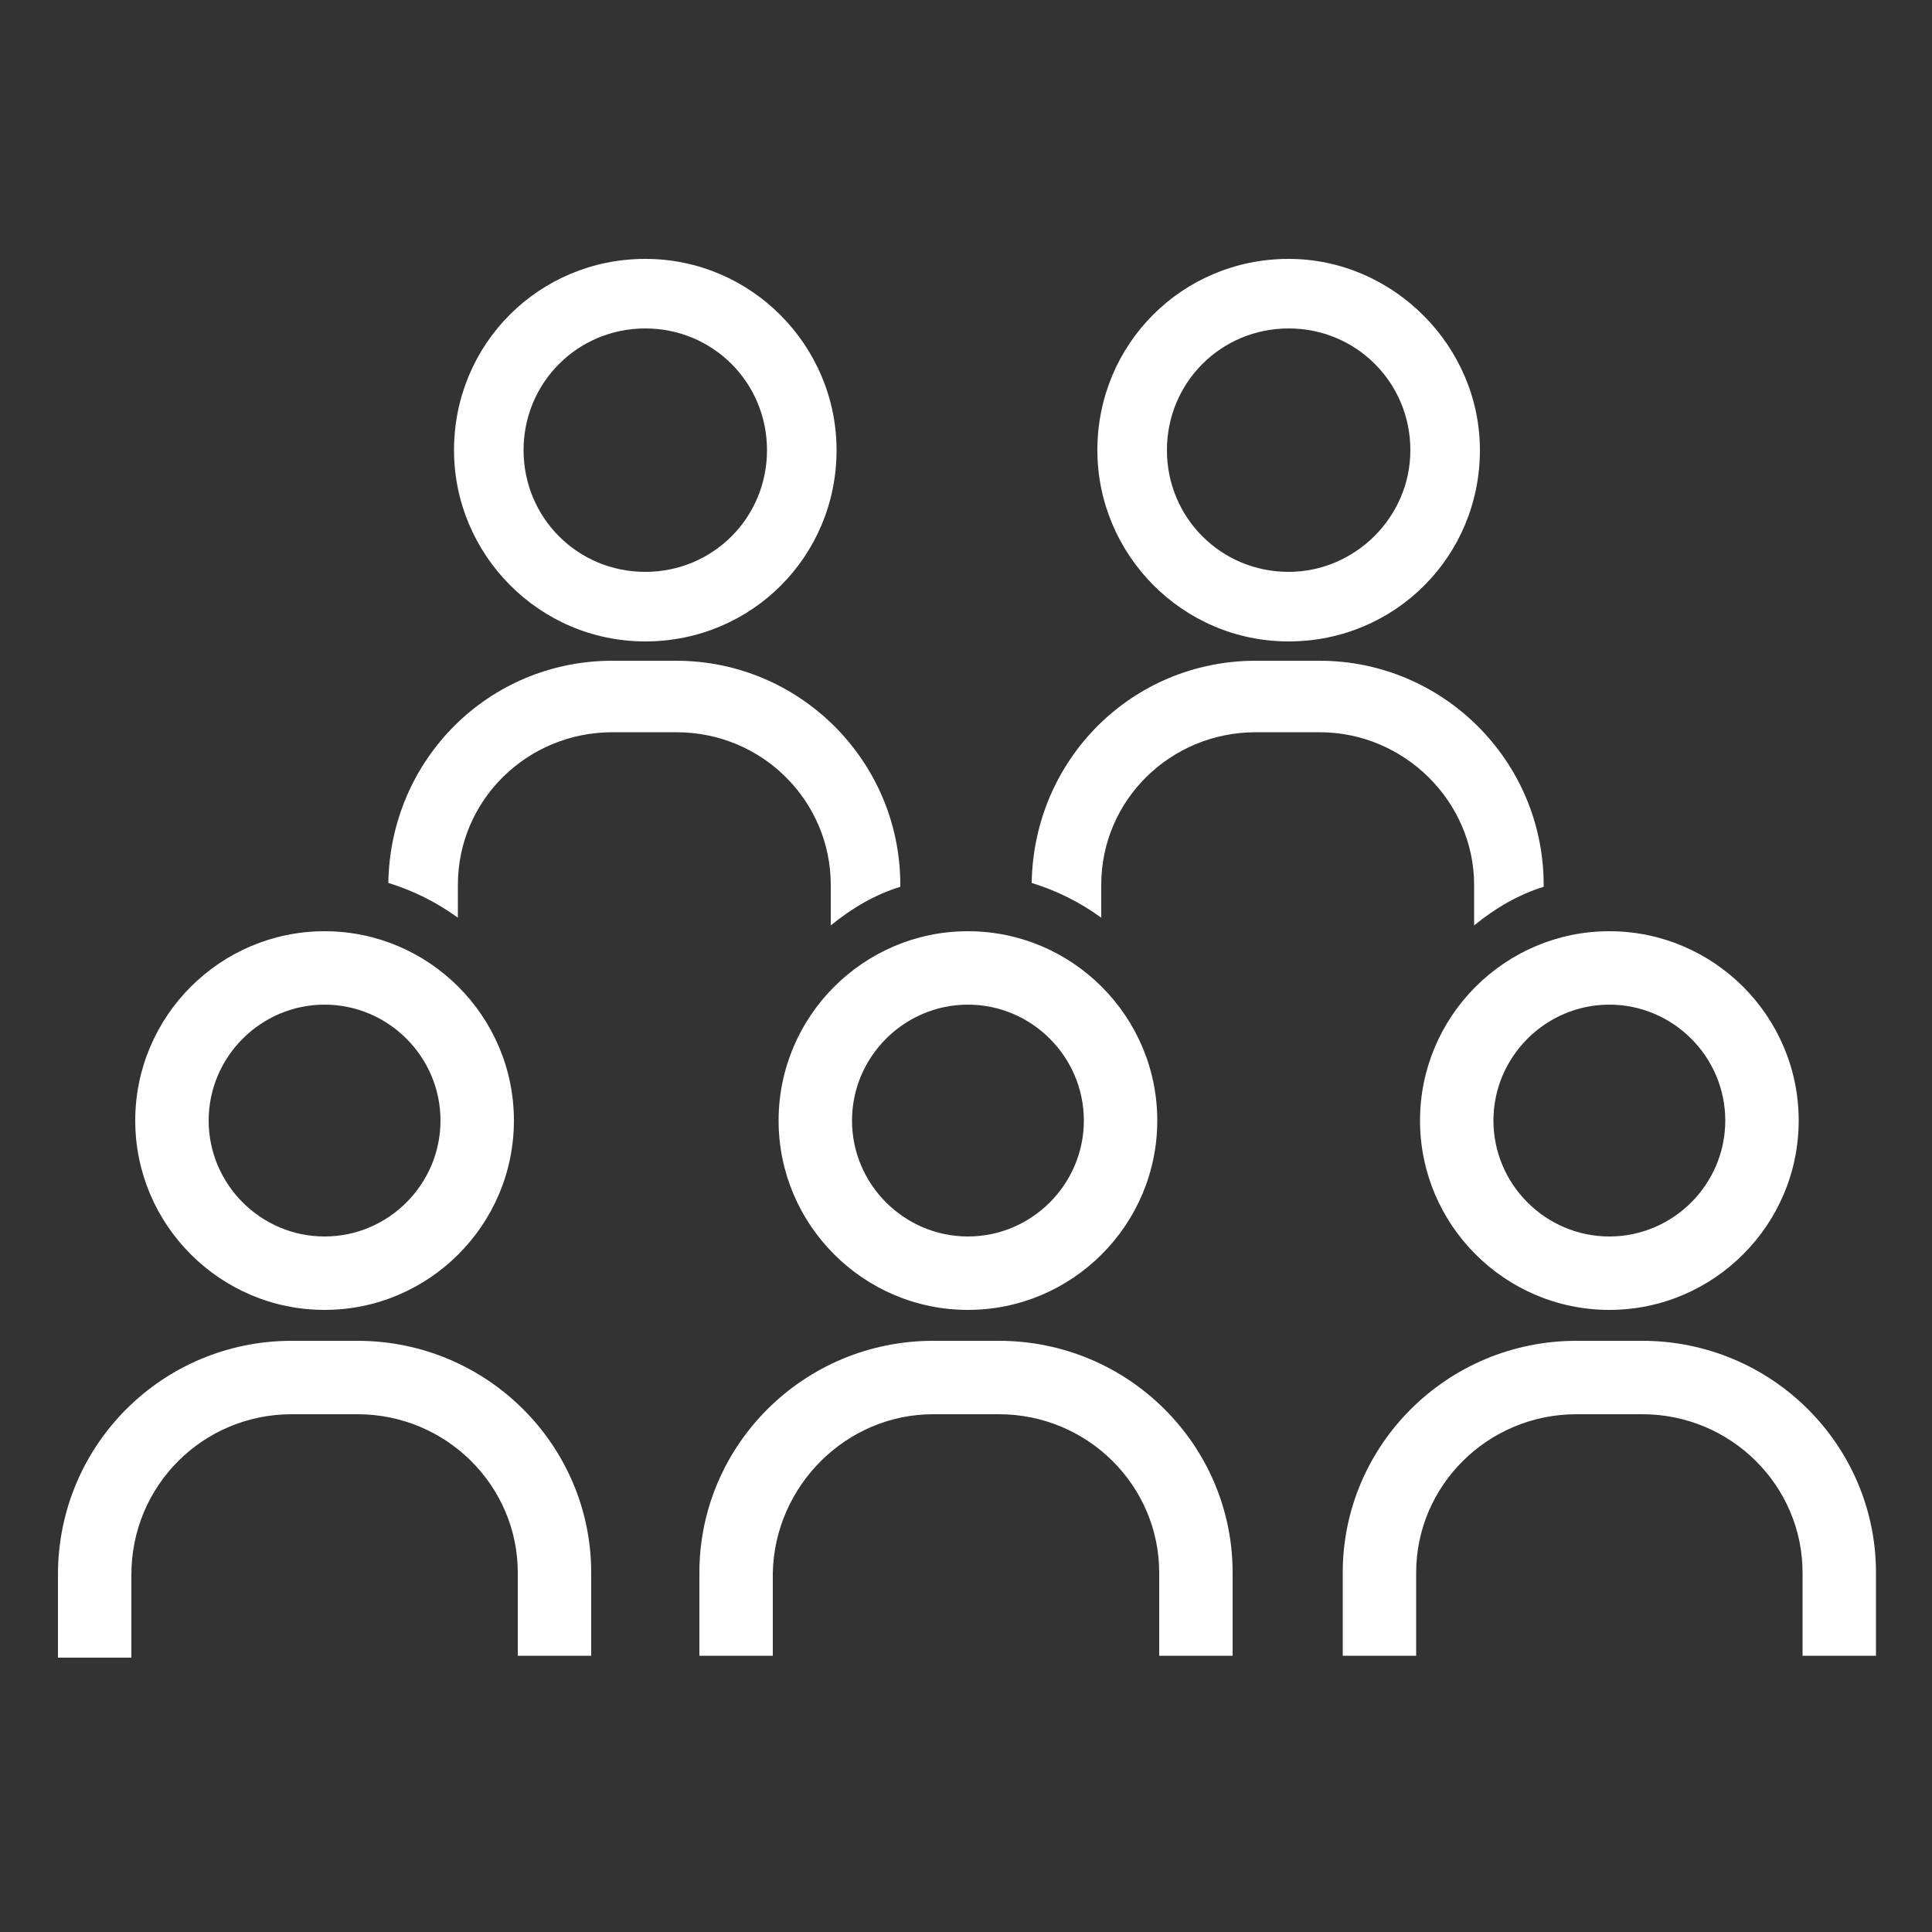 <?xml version="1.0" encoding="utf-8"?>
<!-- Generator: Adobe Illustrator 25.0.0, SVG Export Plug-In . SVG Version: 6.00 Build 0)  -->
<svg version="1.1" id="圖層_1" xmlns="http://www.w3.org/2000/svg" xmlns:xlink="http://www.w3.org/1999/xlink" x="0px" y="0px"
	 viewBox="0 0 100 100" style="enable-background:new 0 0 100 100;" xml:space="preserve">
<rect x="0" y="0" width="100" height="100" fill="#333333" stroke="none"/>
<style type="text/css">
	.st0{fill:#FFFFFF;}
</style>
<g>
	<path class="st0" d="M33.4,13.4c-5.5,0-9.9,4.4-9.9,9.9c0,5.4,4.4,9.9,9.9,9.9s9.9-4.4,9.9-9.9C43.3,17.9,38.9,13.4,33.4,13.4z
		 M33.4,29.6c-3.5,0-6.3-2.8-6.3-6.3c0-3.5,2.8-6.3,6.3-6.3c3.5,0,6.3,2.8,6.3,6.3C39.7,26.8,36.9,29.6,33.4,29.6z"/>
	<path class="st0" d="M43,45.8v2.1c1.1-0.9,2.3-1.6,3.6-2v-0.1c0-6.4-5.2-11.6-11.6-11.6h-3.3c-6.4,0-11.5,5.1-11.6,11.5
		c1.3,0.4,2.5,1,3.6,1.8v-1.7c0-4.4,3.6-7.9,8-7.9h3.3C39.5,37.9,43,41.5,43,45.8z"/>
</g>
<g>
	<path class="st0" d="M66.7,13.4c-5.5,0-9.9,4.4-9.9,9.9c0,5.4,4.4,9.9,9.9,9.9s9.9-4.4,9.9-9.9C76.6,17.9,72.1,13.4,66.7,13.4z
		 M66.7,29.6c-3.5,0-6.3-2.8-6.3-6.3c0-3.5,2.8-6.3,6.3-6.3c3.5,0,6.3,2.8,6.3,6.3C73,26.8,70.1,29.6,66.7,29.6z"/>
	<path class="st0" d="M76.3,45.8v2.1c1.1-0.9,2.3-1.6,3.6-2v-0.1c0-6.4-5.2-11.6-11.6-11.6H65c-6.4,0-11.5,5.1-11.6,11.5
		c1.3,0.4,2.5,1,3.6,1.8v-1.7c0-4.4,3.6-7.9,8-7.9h3.3C72.7,37.9,76.3,41.5,76.3,45.8z"/>
</g>
<g>
	<path class="st0" d="M15.1,73.2h3.4c4.6,0,8.3,3.7,8.3,8.2v4.3h3.8v-4.3c0-6.6-5.4-12-12.1-12h-3.4C8.4,69.4,3,74.8,3,81.5v4.3h3.8
		v-4.3C6.8,76.9,10.5,73.2,15.1,73.2z"/>
	<path class="st0" d="M16.8,48.2C11.4,48.2,7,52.6,7,58s4.4,9.8,9.8,9.8s9.8-4.4,9.8-9.8S22.2,48.2,16.8,48.2z M16.8,64
		c-3.3,0-6-2.7-6-6c0-3.3,2.7-6,6-6c3.3,0,6,2.7,6,6C22.8,61.3,20.1,64,16.8,64z"/>
</g>
<g>
	<path class="st0" d="M48.3,73.2h3.4c4.6,0,8.3,3.7,8.3,8.2v4.3h3.8v-4.3c0-6.6-5.4-12-12.1-12h-3.4c-6.7,0-12.1,5.4-12.1,12v4.3
		h3.8v-4.3C40.1,76.9,43.8,73.2,48.3,73.2z"/>
	<path class="st0" d="M50.1,48.2c-5.4,0-9.8,4.4-9.8,9.8s4.4,9.8,9.8,9.8s9.8-4.4,9.8-9.8S55.5,48.2,50.1,48.2z M50.1,64
		c-3.3,0-6-2.7-6-6c0-3.3,2.7-6,6-6c3.3,0,6,2.7,6,6C56.1,61.3,53.4,64,50.1,64z"/>
</g>
<g>
	<path class="st0" d="M81.6,73.2H85c4.6,0,8.3,3.7,8.3,8.2v4.3h3.8v-4.3c0-6.6-5.4-12-12.1-12h-3.4c-6.7,0-12.1,5.4-12.1,12v4.3h3.8
		v-4.3C73.3,76.9,77,73.2,81.6,73.2z"/>
	<path class="st0" d="M83.3,48.2c-5.4,0-9.8,4.4-9.8,9.8s4.4,9.8,9.8,9.8s9.8-4.4,9.8-9.8S88.7,48.2,83.3,48.2z M83.3,64
		c-3.3,0-6-2.7-6-6c0-3.3,2.7-6,6-6c3.3,0,6,2.7,6,6C89.3,61.3,86.6,64,83.3,64z"/>
</g>
</svg>
